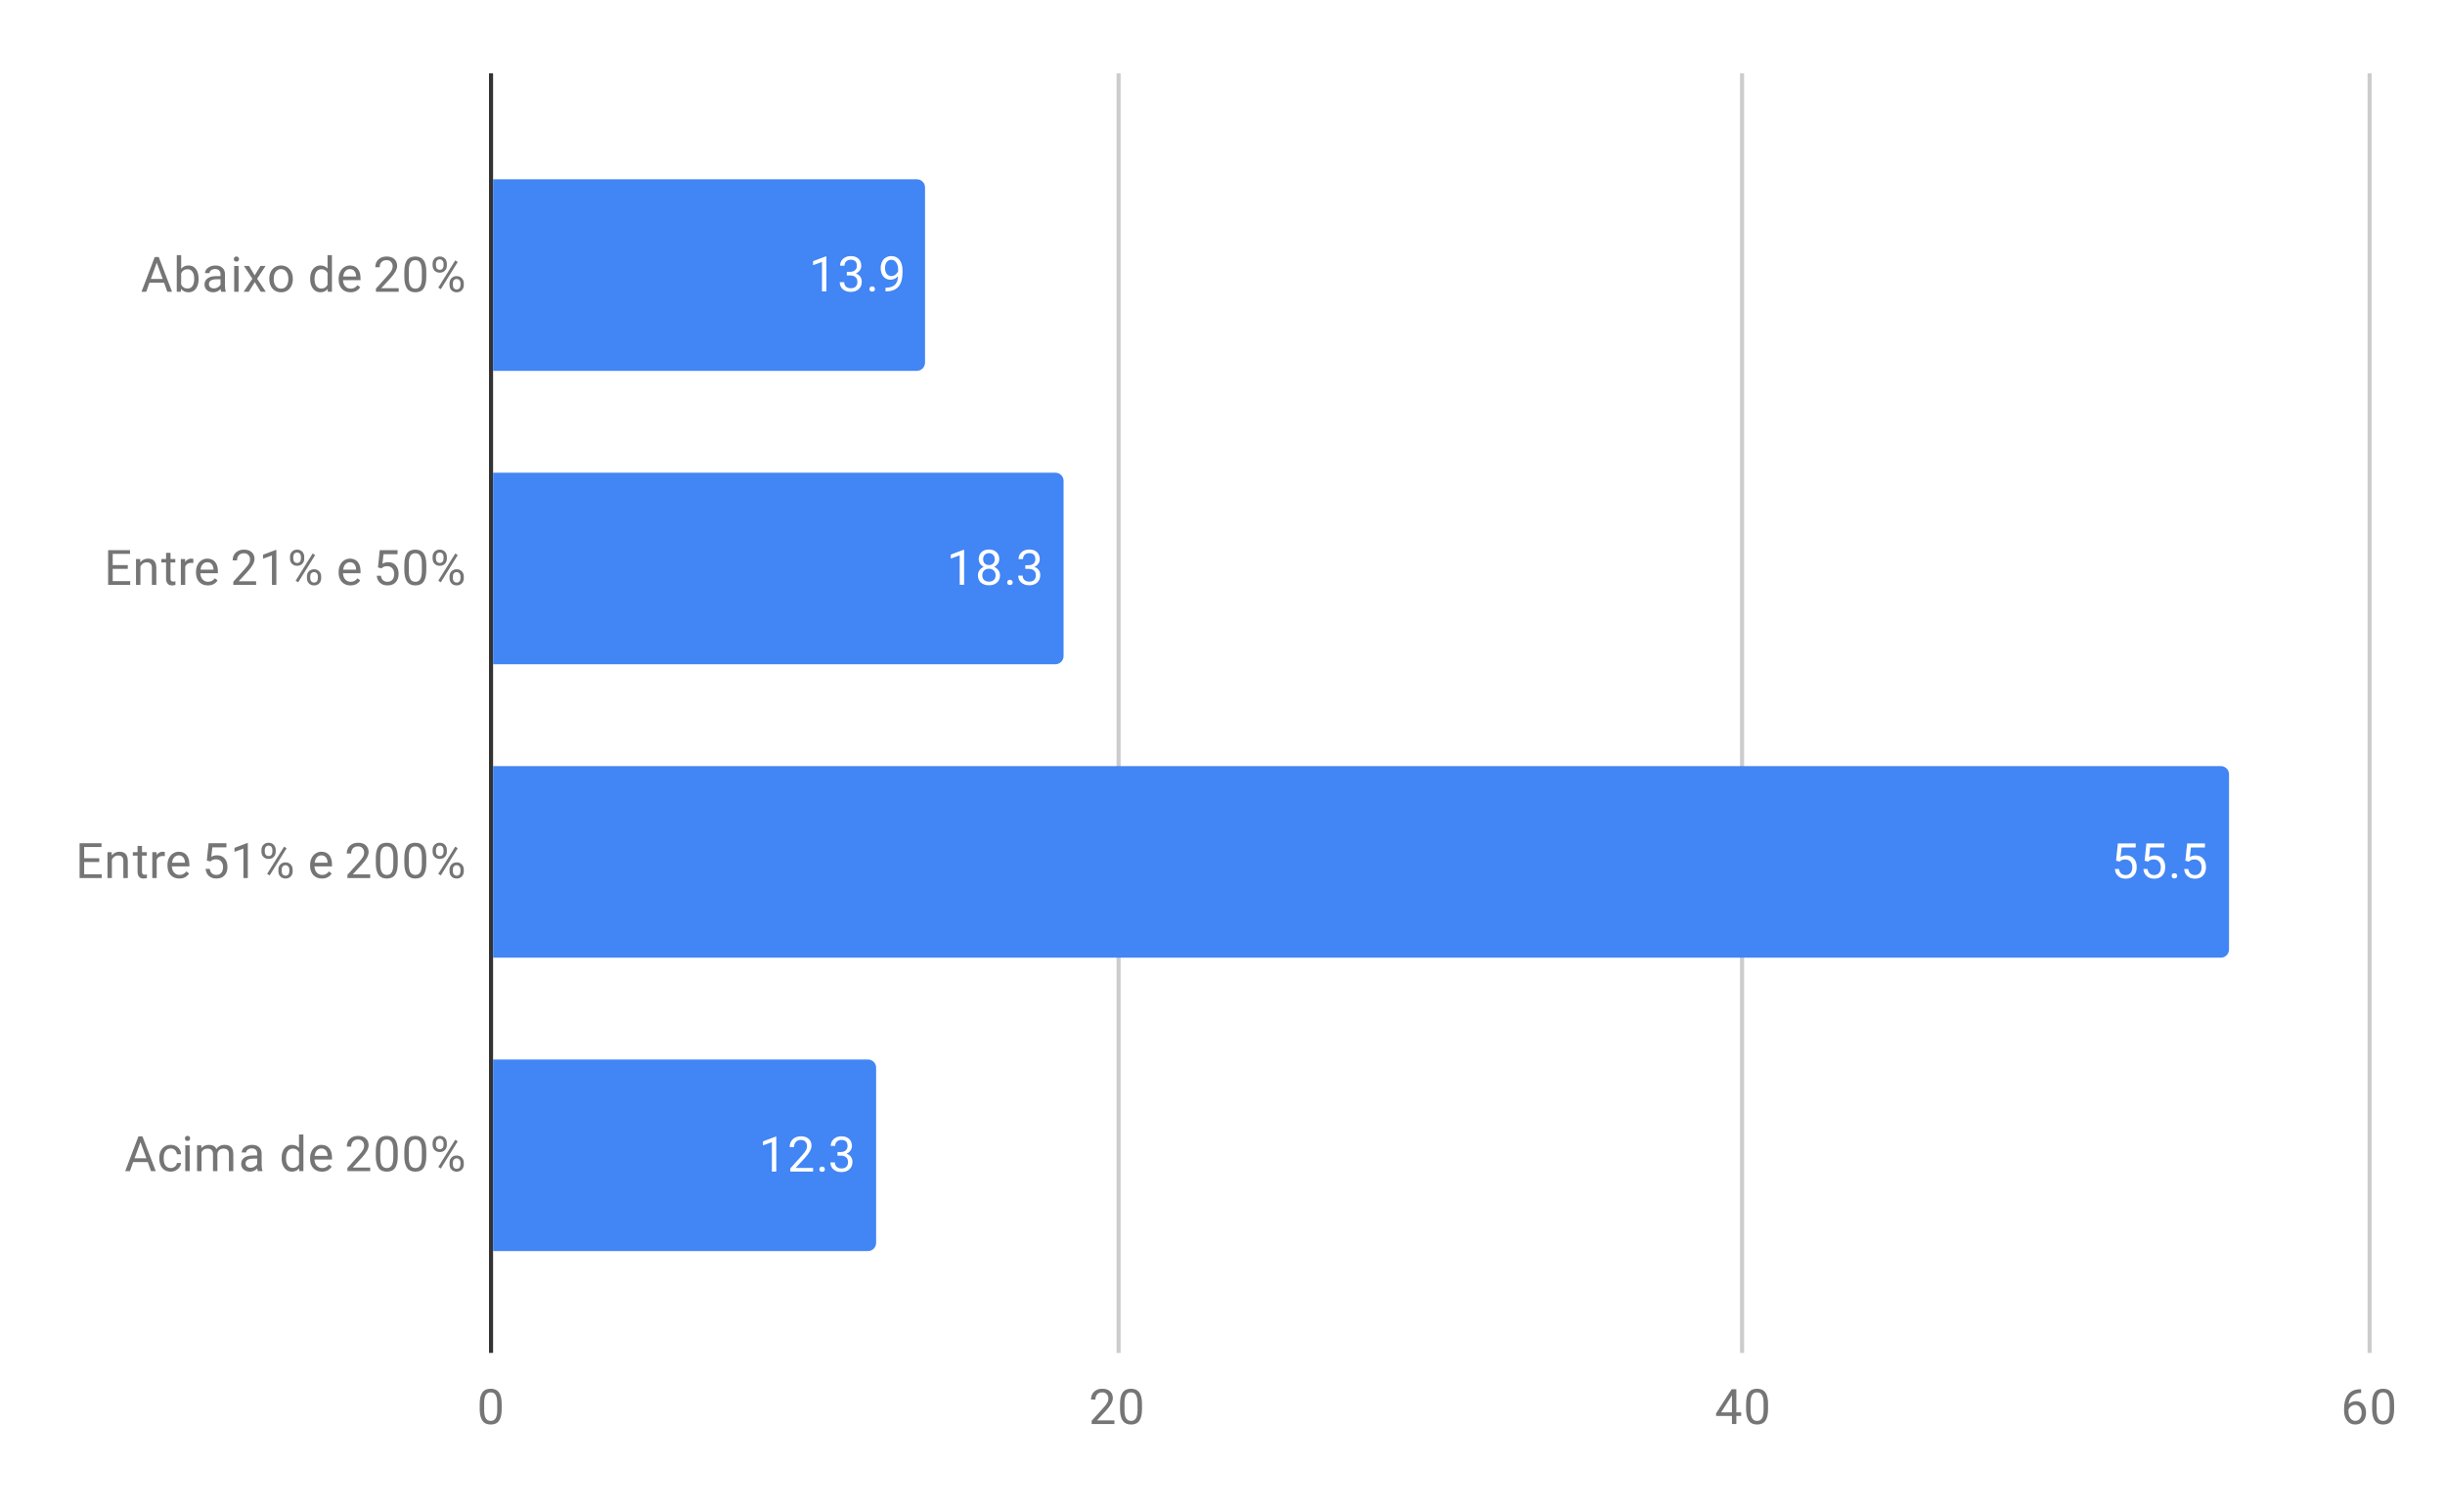 <svg version="1.1" viewBox="0.0 0.0 600.0 371.0" fill="none" stroke="none" stroke-linecap="square" stroke-miterlimit="10" width="600" height="371" xmlns:xlink="http://www.w3.org/1999/xlink" xmlns="http://www.w3.org/2000/svg"><path fill="#ffffff" d="M0 0L600.0 0L600.0 371.0L0 371.0L0 0Z" fill-rule="nonzero"/><path stroke="#333333" stroke-width="1.0" stroke-linecap="butt" d="M120.5 18.5L120.5 331.5" fill-rule="nonzero"/><path stroke="#cccccc" stroke-width="1.0" stroke-linecap="butt" d="M274.5 18.5L274.5 331.5" fill-rule="nonzero"/><path stroke="#cccccc" stroke-width="1.0" stroke-linecap="butt" d="M427.5 18.5L427.5 331.5" fill-rule="nonzero"/><path stroke="#cccccc" stroke-width="1.0" stroke-linecap="butt" d="M581.5 18.5L581.5 331.5" fill-rule="nonzero"/><clipPath id="id_0"><path d="M120.55 18.55L581.45 18.55L581.45 331.45L120.55 331.45L120.55 18.55Z" clip-rule="nonzero"/></clipPath><path stroke="#000000" stroke-width="0.0" stroke-linecap="butt" stroke-opacity="0.0" clip-path="url(#id_0)" d="M121.0 91.0L121.0 44.0L225.0 44.0C226.105 44.0 227.0 44.895 227.0 46.0L227.0 89.0C227.0 90.105 226.105 91.0 225.0 91.0Z" fill-rule="nonzero"/><path fill="#4285f4" clip-path="url(#id_0)" d="M121.0 91.0L121.0 44.0L225.0 44.0C226.105 44.0 227.0 44.895 227.0 46.0L227.0 89.0C227.0 90.105 226.105 91.0 225.0 91.0Z" fill-rule="nonzero"/><path stroke="#000000" stroke-width="0.0" stroke-linecap="butt" stroke-opacity="0.0" clip-path="url(#id_0)" d="M121.0 163.0L121.0 116.0L259.0 116.0C260.105 116.0 261.0 116.895 261.0 118.0L261.0 161.0C261.0 162.105 260.105 163.0 259.0 163.0Z" fill-rule="nonzero"/><path fill="#4285f4" clip-path="url(#id_0)" d="M121.0 163.0L121.0 116.0L259.0 116.0C260.105 116.0 261.0 116.895 261.0 118.0L261.0 161.0C261.0 162.105 260.105 163.0 259.0 163.0Z" fill-rule="nonzero"/><path stroke="#000000" stroke-width="0.0" stroke-linecap="butt" stroke-opacity="0.0" clip-path="url(#id_0)" d="M121.0 235.0L121.0 188.0L545.0 188.0C546.105 188.0 547.0 188.895 547.0 190.0L547.0 233.0C547.0 234.105 546.105 235.0 545.0 235.0Z" fill-rule="nonzero"/><path fill="#4285f4" clip-path="url(#id_0)" d="M121.0 235.0L121.0 188.0L545.0 188.0C546.105 188.0 547.0 188.895 547.0 190.0L547.0 233.0C547.0 234.105 546.105 235.0 545.0 235.0Z" fill-rule="nonzero"/><path stroke="#000000" stroke-width="0.0" stroke-linecap="butt" stroke-opacity="0.0" clip-path="url(#id_0)" d="M121.0 307.0L121.0 260.0L213.0 260.0C214.105 260.0 215.0 260.895 215.0 262.0L215.0 305.0C215.0 306.105 214.105 307.0 213.0 307.0Z" fill-rule="nonzero"/><path fill="#4285f4" clip-path="url(#id_0)" d="M121.0 307.0L121.0 260.0L213.0 260.0C214.105 260.0 215.0 260.895 215.0 262.0L215.0 305.0C215.0 306.105 214.105 307.0 213.0 307.0Z" fill-rule="nonzero"/><path stroke="#4285f4" stroke-width="3.0" stroke-linejoin="round" stroke-linecap="round" d="M202.791 71.5L201.713 71.5L201.713 64.281L199.525 65.078L199.525 64.094L202.635 62.922L202.791 62.922L202.791 71.5ZM207.806 66.703L208.619 66.703Q209.4 66.688 209.838 66.297Q210.275 65.906 210.275 65.234Q210.275 63.734 208.775 63.734Q208.072 63.734 207.65 64.141Q207.244 64.547 207.244 65.203L206.15 65.203Q206.15 64.188 206.885 63.516Q207.635 62.844 208.775 62.844Q209.978 62.844 210.666 63.484Q211.353 64.125 211.353 65.266Q211.353 65.828 210.994 66.344Q210.635 66.859 210.01 67.125Q210.713 67.344 211.088 67.859Q211.478 68.375 211.478 69.125Q211.478 70.266 210.728 70.953Q209.978 71.625 208.775 71.625Q207.588 71.625 206.822 70.969Q206.072 70.312 206.072 69.25L207.166 69.25Q207.166 69.922 207.603 70.328Q208.041 70.734 208.791 70.734Q209.572 70.734 209.978 70.328Q210.4 69.906 210.4 69.141Q210.4 68.406 209.947 68.016Q209.494 67.609 208.619 67.594L207.806 67.594L207.806 66.703ZM213.369 70.938Q213.369 70.656 213.525 70.469Q213.697 70.281 214.025 70.281Q214.369 70.281 214.541 70.469Q214.713 70.656 214.713 70.938Q214.713 71.203 214.541 71.391Q214.369 71.562 214.025 71.562Q213.697 71.562 213.525 71.391Q213.369 71.203 213.369 70.938ZM220.385 67.75Q220.056 68.156 219.572 68.406Q219.103 68.641 218.541 68.641Q217.806 68.641 217.26 68.281Q216.713 67.922 216.416 67.266Q216.119 66.594 216.119 65.797Q216.119 64.953 216.431 64.266Q216.76 63.578 217.353 63.219Q217.963 62.844 218.76 62.844Q220.025 62.844 220.744 63.797Q221.478 64.75 221.478 66.375L221.478 66.688Q221.478 69.188 220.494 70.328Q219.51 71.469 217.525 71.5L217.306 71.5L217.306 70.594L217.541 70.594Q218.885 70.562 219.603 69.891Q220.322 69.219 220.385 67.75ZM218.713 67.75Q219.26 67.75 219.713 67.422Q220.181 67.078 220.4 66.594L220.4 66.156Q220.4 65.094 219.931 64.422Q219.463 63.75 218.76 63.75Q218.041 63.75 217.603 64.297Q217.181 64.844 217.181 65.75Q217.181 66.625 217.588 67.188Q218.01 67.75 218.713 67.75Z" fill-rule="nonzero"/><path fill="#ffffff" d="M202.791 71.5L201.713 71.5L201.713 64.281L199.525 65.078L199.525 64.094L202.635 62.922L202.791 62.922L202.791 71.5ZM207.806 66.703L208.619 66.703Q209.4 66.688 209.838 66.297Q210.275 65.906 210.275 65.234Q210.275 63.734 208.775 63.734Q208.072 63.734 207.65 64.141Q207.244 64.547 207.244 65.203L206.15 65.203Q206.15 64.188 206.885 63.516Q207.635 62.844 208.775 62.844Q209.978 62.844 210.666 63.484Q211.353 64.125 211.353 65.266Q211.353 65.828 210.994 66.344Q210.635 66.859 210.01 67.125Q210.713 67.344 211.088 67.859Q211.478 68.375 211.478 69.125Q211.478 70.266 210.728 70.953Q209.978 71.625 208.775 71.625Q207.588 71.625 206.822 70.969Q206.072 70.312 206.072 69.25L207.166 69.25Q207.166 69.922 207.603 70.328Q208.041 70.734 208.791 70.734Q209.572 70.734 209.978 70.328Q210.4 69.906 210.4 69.141Q210.4 68.406 209.947 68.016Q209.494 67.609 208.619 67.594L207.806 67.594L207.806 66.703ZM213.369 70.938Q213.369 70.656 213.525 70.469Q213.697 70.281 214.025 70.281Q214.369 70.281 214.541 70.469Q214.713 70.656 214.713 70.938Q214.713 71.203 214.541 71.391Q214.369 71.562 214.025 71.562Q213.697 71.562 213.525 71.391Q213.369 71.203 213.369 70.938ZM220.385 67.75Q220.056 68.156 219.572 68.406Q219.103 68.641 218.541 68.641Q217.806 68.641 217.26 68.281Q216.713 67.922 216.416 67.266Q216.119 66.594 216.119 65.797Q216.119 64.953 216.431 64.266Q216.76 63.578 217.353 63.219Q217.963 62.844 218.76 62.844Q220.025 62.844 220.744 63.797Q221.478 64.75 221.478 66.375L221.478 66.688Q221.478 69.188 220.494 70.328Q219.51 71.469 217.525 71.5L217.306 71.5L217.306 70.594L217.541 70.594Q218.885 70.562 219.603 69.891Q220.322 69.219 220.385 67.75ZM218.713 67.75Q219.26 67.75 219.713 67.422Q220.181 67.078 220.4 66.594L220.4 66.156Q220.4 65.094 219.931 64.422Q219.463 63.75 218.76 63.75Q218.041 63.75 217.603 64.297Q217.181 64.844 217.181 65.75Q217.181 66.625 217.588 67.188Q218.01 67.75 218.713 67.75Z" fill-rule="nonzero"/><path stroke="#4285f4" stroke-width="3.0" stroke-linejoin="round" stroke-linecap="round" d="M236.59 143.5L235.512 143.5L235.512 136.281L233.325 137.078L233.325 136.094L236.434 134.922L236.59 134.922L236.59 143.5ZM245.215 137.188Q245.215 137.828 244.871 138.328Q244.528 138.828 243.965 139.109Q244.621 139.391 245.012 139.953Q245.403 140.5 245.403 141.203Q245.403 142.297 244.653 142.969Q243.918 143.625 242.7 143.625Q241.465 143.625 240.715 142.969Q239.981 142.297 239.981 141.203Q239.981 140.5 240.356 139.953Q240.731 139.391 241.403 139.109Q240.84 138.828 240.512 138.328Q240.184 137.828 240.184 137.188Q240.184 136.109 240.871 135.484Q241.559 134.844 242.7 134.844Q243.825 134.844 244.512 135.484Q245.215 136.109 245.215 137.188ZM244.325 141.172Q244.325 140.453 243.871 140.016Q243.418 139.562 242.684 139.562Q241.95 139.562 241.496 140.016Q241.059 140.453 241.059 141.188Q241.059 141.906 241.496 142.328Q241.934 142.734 242.7 142.734Q243.45 142.734 243.887 142.312Q244.325 141.891 244.325 141.172ZM242.7 135.734Q242.059 135.734 241.653 136.141Q241.262 136.531 241.262 137.219Q241.262 137.859 241.653 138.266Q242.043 138.672 242.684 138.672Q243.34 138.672 243.731 138.266Q244.121 137.859 244.121 137.219Q244.121 136.562 243.715 136.156Q243.309 135.734 242.7 135.734ZM247.168 142.938Q247.168 142.656 247.325 142.469Q247.496 142.281 247.825 142.281Q248.168 142.281 248.34 142.469Q248.512 142.656 248.512 142.938Q248.512 143.203 248.34 143.391Q248.168 143.562 247.825 143.562Q247.496 143.562 247.325 143.391Q247.168 143.203 247.168 142.938ZM251.606 138.703L252.418 138.703Q253.2 138.688 253.637 138.297Q254.075 137.906 254.075 137.234Q254.075 135.734 252.575 135.734Q251.871 135.734 251.45 136.141Q251.043 136.547 251.043 137.203L249.95 137.203Q249.95 136.188 250.684 135.516Q251.434 134.844 252.575 134.844Q253.778 134.844 254.465 135.484Q255.153 136.125 255.153 137.266Q255.153 137.828 254.793 138.344Q254.434 138.859 253.809 139.125Q254.512 139.344 254.887 139.859Q255.278 140.375 255.278 141.125Q255.278 142.266 254.528 142.953Q253.778 143.625 252.575 143.625Q251.387 143.625 250.621 142.969Q249.871 142.312 249.871 141.25L250.965 141.25Q250.965 141.922 251.403 142.328Q251.84 142.734 252.59 142.734Q253.371 142.734 253.778 142.328Q254.2 141.906 254.2 141.141Q254.2 140.406 253.746 140.016Q253.293 139.609 252.418 139.594L251.606 139.594L251.606 138.703Z" fill-rule="nonzero"/><path fill="#ffffff" d="M236.59 143.5L235.512 143.5L235.512 136.281L233.325 137.078L233.325 136.094L236.434 134.922L236.59 134.922L236.59 143.5ZM245.215 137.188Q245.215 137.828 244.871 138.328Q244.528 138.828 243.965 139.109Q244.621 139.391 245.012 139.953Q245.403 140.5 245.403 141.203Q245.403 142.297 244.653 142.969Q243.918 143.625 242.7 143.625Q241.465 143.625 240.715 142.969Q239.981 142.297 239.981 141.203Q239.981 140.5 240.356 139.953Q240.731 139.391 241.403 139.109Q240.84 138.828 240.512 138.328Q240.184 137.828 240.184 137.188Q240.184 136.109 240.871 135.484Q241.559 134.844 242.7 134.844Q243.825 134.844 244.512 135.484Q245.215 136.109 245.215 137.188ZM244.325 141.172Q244.325 140.453 243.871 140.016Q243.418 139.562 242.684 139.562Q241.95 139.562 241.496 140.016Q241.059 140.453 241.059 141.188Q241.059 141.906 241.496 142.328Q241.934 142.734 242.7 142.734Q243.45 142.734 243.887 142.312Q244.325 141.891 244.325 141.172ZM242.7 135.734Q242.059 135.734 241.653 136.141Q241.262 136.531 241.262 137.219Q241.262 137.859 241.653 138.266Q242.043 138.672 242.684 138.672Q243.34 138.672 243.731 138.266Q244.121 137.859 244.121 137.219Q244.121 136.562 243.715 136.156Q243.309 135.734 242.7 135.734ZM247.168 142.938Q247.168 142.656 247.325 142.469Q247.496 142.281 247.825 142.281Q248.168 142.281 248.34 142.469Q248.512 142.656 248.512 142.938Q248.512 143.203 248.34 143.391Q248.168 143.562 247.825 143.562Q247.496 143.562 247.325 143.391Q247.168 143.203 247.168 142.938ZM251.606 138.703L252.418 138.703Q253.2 138.688 253.637 138.297Q254.075 137.906 254.075 137.234Q254.075 135.734 252.575 135.734Q251.871 135.734 251.45 136.141Q251.043 136.547 251.043 137.203L249.95 137.203Q249.95 136.188 250.684 135.516Q251.434 134.844 252.575 134.844Q253.778 134.844 254.465 135.484Q255.153 136.125 255.153 137.266Q255.153 137.828 254.793 138.344Q254.434 138.859 253.809 139.125Q254.512 139.344 254.887 139.859Q255.278 140.375 255.278 141.125Q255.278 142.266 254.528 142.953Q253.778 143.625 252.575 143.625Q251.387 143.625 250.621 142.969Q249.871 142.312 249.871 141.25L250.965 141.25Q250.965 141.922 251.403 142.328Q251.84 142.734 252.59 142.734Q253.371 142.734 253.778 142.328Q254.2 141.906 254.2 141.141Q254.2 140.406 253.746 140.016Q253.293 139.609 252.418 139.594L251.606 139.594L251.606 138.703Z" fill-rule="nonzero"/><path stroke="#4285f4" stroke-width="3.0" stroke-linejoin="round" stroke-linecap="round" d="M519.286 211.219L519.723 206.969L524.098 206.969L524.098 207.969L520.645 207.969L520.379 210.297Q521.02 209.922 521.817 209.922Q522.973 209.922 523.661 210.703Q524.348 211.469 524.348 212.781Q524.348 214.094 523.629 214.859Q522.926 215.625 521.645 215.625Q520.52 215.625 519.801 215.0Q519.082 214.359 518.989 213.25L520.004 213.25Q520.114 213.984 520.536 214.359Q520.957 214.734 521.645 214.734Q522.395 214.734 522.832 214.219Q523.27 213.703 523.27 212.797Q523.27 211.938 522.801 211.422Q522.332 210.906 521.551 210.906Q520.848 210.906 520.442 211.203L520.161 211.438L519.286 211.219ZM526.286 211.219L526.723 206.969L531.098 206.969L531.098 207.969L527.645 207.969L527.379 210.297Q528.02 209.922 528.817 209.922Q529.973 209.922 530.661 210.703Q531.348 211.469 531.348 212.781Q531.348 214.094 530.629 214.859Q529.926 215.625 528.645 215.625Q527.52 215.625 526.801 215.0Q526.082 214.359 525.989 213.25L527.004 213.25Q527.114 213.984 527.536 214.359Q527.957 214.734 528.645 214.734Q529.395 214.734 529.832 214.219Q530.27 213.703 530.27 212.797Q530.27 211.938 529.801 211.422Q529.332 210.906 528.551 210.906Q527.848 210.906 527.442 211.203L527.161 211.438L526.286 211.219ZM532.926 214.938Q532.926 214.656 533.082 214.469Q533.254 214.281 533.582 214.281Q533.926 214.281 534.098 214.469Q534.27 214.656 534.27 214.938Q534.27 215.203 534.098 215.391Q533.926 215.562 533.582 215.562Q533.254 215.562 533.082 215.391Q532.926 215.203 532.926 214.938ZM536.286 211.219L536.723 206.969L541.098 206.969L541.098 207.969L537.645 207.969L537.379 210.297Q538.02 209.922 538.817 209.922Q539.973 209.922 540.661 210.703Q541.348 211.469 541.348 212.781Q541.348 214.094 540.629 214.859Q539.926 215.625 538.645 215.625Q537.52 215.625 536.801 215.0Q536.082 214.359 535.989 213.25L537.004 213.25Q537.114 213.984 537.536 214.359Q537.957 214.734 538.645 214.734Q539.395 214.734 539.832 214.219Q540.27 213.703 540.27 212.797Q540.27 211.938 539.801 211.422Q539.332 210.906 538.551 210.906Q537.848 210.906 537.442 211.203L537.161 211.438L536.286 211.219Z" fill-rule="nonzero"/><path fill="#ffffff" d="M519.286 211.219L519.723 206.969L524.098 206.969L524.098 207.969L520.645 207.969L520.379 210.297Q521.02 209.922 521.817 209.922Q522.973 209.922 523.661 210.703Q524.348 211.469 524.348 212.781Q524.348 214.094 523.629 214.859Q522.926 215.625 521.645 215.625Q520.52 215.625 519.801 215.0Q519.082 214.359 518.989 213.25L520.004 213.25Q520.114 213.984 520.536 214.359Q520.957 214.734 521.645 214.734Q522.395 214.734 522.832 214.219Q523.27 213.703 523.27 212.797Q523.27 211.938 522.801 211.422Q522.332 210.906 521.551 210.906Q520.848 210.906 520.442 211.203L520.161 211.438L519.286 211.219ZM526.286 211.219L526.723 206.969L531.098 206.969L531.098 207.969L527.645 207.969L527.379 210.297Q528.02 209.922 528.817 209.922Q529.973 209.922 530.661 210.703Q531.348 211.469 531.348 212.781Q531.348 214.094 530.629 214.859Q529.926 215.625 528.645 215.625Q527.52 215.625 526.801 215.0Q526.082 214.359 525.989 213.25L527.004 213.25Q527.114 213.984 527.536 214.359Q527.957 214.734 528.645 214.734Q529.395 214.734 529.832 214.219Q530.27 213.703 530.27 212.797Q530.27 211.938 529.801 211.422Q529.332 210.906 528.551 210.906Q527.848 210.906 527.442 211.203L527.161 211.438L526.286 211.219ZM532.926 214.938Q532.926 214.656 533.082 214.469Q533.254 214.281 533.582 214.281Q533.926 214.281 534.098 214.469Q534.27 214.656 534.27 214.938Q534.27 215.203 534.098 215.391Q533.926 215.562 533.582 215.562Q533.254 215.562 533.082 215.391Q532.926 215.203 532.926 214.938ZM536.286 211.219L536.723 206.969L541.098 206.969L541.098 207.969L537.645 207.969L537.379 210.297Q538.02 209.922 538.817 209.922Q539.973 209.922 540.661 210.703Q541.348 211.469 541.348 212.781Q541.348 214.094 540.629 214.859Q539.926 215.625 538.645 215.625Q537.52 215.625 536.801 215.0Q536.082 214.359 535.989 213.25L537.004 213.25Q537.114 213.984 537.536 214.359Q537.957 214.734 538.645 214.734Q539.395 214.734 539.832 214.219Q540.27 213.703 540.27 212.797Q540.27 211.938 539.801 211.422Q539.332 210.906 538.551 210.906Q537.848 210.906 537.442 211.203L537.161 211.438L536.286 211.219Z" fill-rule="nonzero"/><path stroke="#4285f4" stroke-width="3.0" stroke-linejoin="round" stroke-linecap="round" d="M190.5 287.5L189.422 287.5L189.422 280.281L187.234 281.078L187.234 280.094L190.344 278.922L190.5 278.922L190.5 287.5ZM199.531 287.5L193.938 287.5L193.938 286.719L196.891 283.438Q197.547 282.688 197.797 282.234Q198.047 281.766 198.047 281.266Q198.047 280.594 197.641 280.172Q197.25 279.734 196.563 279.734Q195.766 279.734 195.313 280.203Q194.859 280.656 194.859 281.484L193.781 281.484Q193.781 280.297 194.531 279.578Q195.297 278.844 196.563 278.844Q197.766 278.844 198.453 279.469Q199.141 280.094 199.141 281.141Q199.141 282.391 197.531 284.141L195.25 286.609L199.531 286.609L199.531 287.5ZM201.078 286.938Q201.078 286.656 201.234 286.469Q201.406 286.281 201.734 286.281Q202.078 286.281 202.25 286.469Q202.422 286.656 202.422 286.938Q202.422 287.203 202.25 287.391Q202.078 287.562 201.734 287.562Q201.406 287.562 201.234 287.391Q201.078 287.203 201.078 286.938ZM205.516 282.703L206.328 282.703Q207.109 282.688 207.547 282.297Q207.984 281.906 207.984 281.234Q207.984 279.734 206.484 279.734Q205.781 279.734 205.359 280.141Q204.953 280.547 204.953 281.203L203.859 281.203Q203.859 280.188 204.594 279.516Q205.344 278.844 206.484 278.844Q207.688 278.844 208.375 279.484Q209.063 280.125 209.063 281.266Q209.063 281.828 208.703 282.344Q208.344 282.859 207.719 283.125Q208.422 283.344 208.797 283.859Q209.188 284.375 209.188 285.125Q209.188 286.266 208.438 286.953Q207.688 287.625 206.484 287.625Q205.297 287.625 204.531 286.969Q203.781 286.312 203.781 285.25L204.875 285.25Q204.875 285.922 205.313 286.328Q205.75 286.734 206.5 286.734Q207.281 286.734 207.688 286.328Q208.109 285.906 208.109 285.141Q208.109 284.406 207.656 284.016Q207.203 283.609 206.328 283.594L205.516 283.594L205.516 282.703Z" fill-rule="nonzero"/><path fill="#ffffff" d="M190.5 287.5L189.422 287.5L189.422 280.281L187.234 281.078L187.234 280.094L190.344 278.922L190.5 278.922L190.5 287.5ZM199.531 287.5L193.938 287.5L193.938 286.719L196.891 283.438Q197.547 282.688 197.797 282.234Q198.047 281.766 198.047 281.266Q198.047 280.594 197.641 280.172Q197.25 279.734 196.563 279.734Q195.766 279.734 195.313 280.203Q194.859 280.656 194.859 281.484L193.781 281.484Q193.781 280.297 194.531 279.578Q195.297 278.844 196.563 278.844Q197.766 278.844 198.453 279.469Q199.141 280.094 199.141 281.141Q199.141 282.391 197.531 284.141L195.25 286.609L199.531 286.609L199.531 287.5ZM201.078 286.938Q201.078 286.656 201.234 286.469Q201.406 286.281 201.734 286.281Q202.078 286.281 202.25 286.469Q202.422 286.656 202.422 286.938Q202.422 287.203 202.25 287.391Q202.078 287.562 201.734 287.562Q201.406 287.562 201.234 287.391Q201.078 287.203 201.078 286.938ZM205.516 282.703L206.328 282.703Q207.109 282.688 207.547 282.297Q207.984 281.906 207.984 281.234Q207.984 279.734 206.484 279.734Q205.781 279.734 205.359 280.141Q204.953 280.547 204.953 281.203L203.859 281.203Q203.859 280.188 204.594 279.516Q205.344 278.844 206.484 278.844Q207.688 278.844 208.375 279.484Q209.063 280.125 209.063 281.266Q209.063 281.828 208.703 282.344Q208.344 282.859 207.719 283.125Q208.422 283.344 208.797 283.859Q209.188 284.375 209.188 285.125Q209.188 286.266 208.438 286.953Q207.688 287.625 206.484 287.625Q205.297 287.625 204.531 286.969Q203.781 286.312 203.781 285.25L204.875 285.25Q204.875 285.922 205.313 286.328Q205.75 286.734 206.5 286.734Q207.281 286.734 207.688 286.328Q208.109 285.906 208.109 285.141Q208.109 284.406 207.656 284.016Q207.203 283.609 206.328 283.594L205.516 283.594L205.516 282.703Z" fill-rule="nonzero"/><path fill="#757575" d="M40.253 69.369L36.675 69.369L35.878 71.603L34.722 71.603L37.972 63.072L38.956 63.072L42.222 71.603L41.066 71.603L40.253 69.369ZM37.019 68.447L39.925 68.447L38.472 64.463L37.019 68.447ZM48.737 68.51Q48.737 69.963 48.066 70.853Q47.409 71.728 46.284 71.728Q45.081 71.728 44.425 70.869L44.362 71.603L43.378 71.603L43.378 62.603L44.456 62.603L44.456 65.963Q45.112 65.15 46.269 65.15Q47.425 65.15 48.081 66.025Q48.737 66.885 48.737 68.416L48.737 68.51ZM47.659 68.385Q47.659 67.275 47.222 66.682Q46.8 66.072 46.003 66.072Q44.925 66.072 44.456 67.057L44.456 69.807Q44.956 70.807 46.003 70.807Q46.784 70.807 47.222 70.197Q47.659 69.588 47.659 68.385ZM54.284 71.603Q54.191 71.416 54.128 70.932Q53.378 71.728 52.331 71.728Q51.394 71.728 50.784 71.197Q50.191 70.666 50.191 69.838Q50.191 68.853 50.941 68.307Q51.691 67.76 53.066 67.76L54.112 67.76L54.112 67.26Q54.112 66.697 53.769 66.369Q53.441 66.025 52.769 66.025Q52.191 66.025 51.8 66.322Q51.409 66.603 51.409 67.025L50.316 67.025Q50.316 66.541 50.644 66.103Q50.987 65.666 51.566 65.416Q52.144 65.15 52.831 65.15Q53.941 65.15 54.55 65.697Q55.175 66.244 55.206 67.197L55.206 70.119Q55.206 70.994 55.425 71.51L55.425 71.603L54.284 71.603ZM52.487 70.775Q53.003 70.775 53.456 70.51Q53.909 70.244 54.112 69.822L54.112 68.525L53.269 68.525Q51.269 68.525 51.269 69.697Q51.269 70.197 51.612 70.494Q51.956 70.775 52.487 70.775ZM58.55 71.603L57.472 71.603L57.472 65.26L58.55 65.26L58.55 71.603ZM57.378 63.588Q57.378 63.322 57.534 63.135Q57.706 62.947 58.019 62.947Q58.331 62.947 58.487 63.135Q58.659 63.322 58.659 63.588Q58.659 63.838 58.487 64.025Q58.331 64.197 58.019 64.197Q57.706 64.197 57.534 64.025Q57.378 63.838 57.378 63.588ZM62.503 67.572L63.909 65.26L65.175 65.26L63.097 68.4L65.237 71.603L63.987 71.603L62.519 69.228L61.05 71.603L59.784 71.603L61.925 68.4L59.862 65.26L61.112 65.26L62.503 67.572ZM66.081 68.369Q66.081 67.447 66.441 66.697Q66.816 65.947 67.472 65.557Q68.128 65.15 68.956 65.15Q70.253 65.15 71.05 66.041Q71.862 66.932 71.862 68.432L71.862 68.51Q71.862 69.432 71.503 70.166Q71.144 70.9 70.487 71.322Q69.831 71.728 68.972 71.728Q67.691 71.728 66.878 70.838Q66.081 69.932 66.081 68.447L66.081 68.369ZM67.175 68.51Q67.175 69.557 67.659 70.197Q68.159 70.838 68.972 70.838Q69.8 70.838 70.284 70.197Q70.769 69.541 70.769 68.369Q70.769 67.338 70.269 66.697Q69.784 66.041 68.956 66.041Q68.159 66.041 67.659 66.682Q67.175 67.307 67.175 68.51ZM76.112 68.385Q76.112 66.916 76.8 66.041Q77.487 65.15 78.612 65.15Q79.722 65.15 80.378 65.9L80.378 62.603L81.456 62.603L81.456 71.603L80.456 71.603L80.409 70.916Q79.753 71.728 78.597 71.728Q77.503 71.728 76.8 70.822Q76.112 69.916 76.112 68.463L76.112 68.385ZM77.191 68.51Q77.191 69.588 77.628 70.197Q78.081 70.807 78.862 70.807Q79.894 70.807 80.378 69.869L80.378 66.963Q79.894 66.072 78.878 66.072Q78.081 66.072 77.628 66.682Q77.191 67.291 77.191 68.51ZM86.003 71.728Q84.706 71.728 83.894 70.885Q83.097 70.025 83.097 68.603L83.097 68.416Q83.097 67.463 83.456 66.728Q83.816 65.978 84.456 65.572Q85.112 65.15 85.862 65.15Q87.097 65.15 87.784 65.963Q88.472 66.775 88.472 68.291L88.472 68.744L84.175 68.744Q84.206 69.682 84.722 70.26Q85.253 70.838 86.066 70.838Q86.628 70.838 87.019 70.603Q87.425 70.369 87.737 69.978L88.394 70.494Q87.597 71.728 86.003 71.728ZM85.862 66.041Q85.206 66.041 84.753 66.525Q84.316 66.994 84.222 67.853L87.394 67.853L87.394 67.775Q87.347 66.947 86.941 66.494Q86.55 66.041 85.862 66.041ZM97.847 71.603L92.253 71.603L92.253 70.822L95.206 67.541Q95.862 66.791 96.112 66.338Q96.362 65.869 96.362 65.369Q96.362 64.697 95.956 64.275Q95.566 63.838 94.878 63.838Q94.081 63.838 93.628 64.307Q93.175 64.76 93.175 65.588L92.097 65.588Q92.097 64.4 92.847 63.682Q93.612 62.947 94.878 62.947Q96.081 62.947 96.769 63.572Q97.456 64.197 97.456 65.244Q97.456 66.494 95.847 68.244L93.566 70.713L97.847 70.713L97.847 71.603ZM104.612 67.963Q104.612 69.869 103.956 70.807Q103.316 71.728 101.925 71.728Q100.566 71.728 99.909 70.822Q99.253 69.916 99.222 68.103L99.222 66.666Q99.222 64.775 99.862 63.869Q100.519 62.947 101.909 62.947Q103.284 62.947 103.941 63.838Q104.597 64.713 104.612 66.557L104.612 67.963ZM103.519 66.478Q103.519 65.103 103.128 64.478Q102.753 63.838 101.909 63.838Q101.081 63.838 100.691 64.478Q100.316 65.103 100.316 66.4L100.316 68.135Q100.316 69.51 100.706 70.182Q101.112 70.838 101.925 70.838Q102.722 70.838 103.112 70.213Q103.503 69.588 103.519 68.26L103.519 66.478ZM106.159 64.713Q106.159 63.947 106.644 63.447Q107.144 62.947 107.909 62.947Q108.691 62.947 109.175 63.447Q109.659 63.947 109.659 64.744L109.659 65.166Q109.659 65.932 109.159 66.432Q108.675 66.916 107.925 66.916Q107.159 66.916 106.659 66.432Q106.159 65.932 106.159 65.119L106.159 64.713ZM106.972 65.166Q106.972 65.619 107.222 65.916Q107.487 66.213 107.925 66.213Q108.347 66.213 108.597 65.932Q108.847 65.635 108.847 65.135L108.847 64.713Q108.847 64.26 108.597 63.963Q108.347 63.65 107.909 63.65Q107.472 63.65 107.222 63.963Q106.972 64.26 106.972 64.728L106.972 65.166ZM110.316 69.51Q110.316 68.744 110.8 68.26Q111.3 67.76 112.066 67.76Q112.831 67.76 113.316 68.26Q113.816 68.744 113.816 69.557L113.816 69.963Q113.816 70.728 113.331 71.228Q112.847 71.728 112.081 71.728Q111.316 71.728 110.816 71.244Q110.316 70.744 110.316 69.932L110.316 69.51ZM111.128 69.963Q111.128 70.432 111.378 70.728Q111.644 71.025 112.081 71.025Q112.503 71.025 112.753 70.744Q113.003 70.447 113.003 69.947L113.003 69.51Q113.003 69.041 112.737 68.76Q112.487 68.463 112.066 68.463Q111.644 68.463 111.378 68.76Q111.128 69.041 111.128 69.541L111.128 69.963ZM108.175 70.963L107.55 70.572L111.722 63.9L112.331 64.291L108.175 70.963Z" fill-rule="nonzero"/><path fill="#757575" d="M31.363 139.597L27.659 139.597L27.659 142.613L31.956 142.613L31.956 143.534L26.534 143.534L26.534 135.003L31.909 135.003L31.909 135.925L27.659 135.925L27.659 138.675L31.363 138.675L31.363 139.597ZM34.394 137.191L34.425 137.988Q35.159 137.081 36.331 137.081Q38.347 137.081 38.362 139.347L38.362 143.534L37.269 143.534L37.269 139.331Q37.269 138.659 36.956 138.331Q36.659 138.003 36.003 138.003Q35.472 138.003 35.066 138.284Q34.675 138.566 34.456 139.019L34.456 143.534L33.378 143.534L33.378 137.191L34.394 137.191ZM41.847 135.659L41.847 137.191L43.019 137.191L43.019 138.034L41.847 138.034L41.847 141.956Q41.847 142.347 42.003 142.534Q42.159 142.722 42.534 142.722Q42.722 142.722 43.05 142.659L43.05 143.534Q42.628 143.659 42.222 143.659Q41.503 143.659 41.128 143.222Q40.753 142.769 40.753 141.956L40.753 138.034L39.597 138.034L39.597 137.191L40.753 137.191L40.753 135.659L41.847 135.659ZM47.441 138.159Q47.191 138.128 46.909 138.128Q45.831 138.128 45.456 139.034L45.456 143.534L44.378 143.534L44.378 137.191L45.425 137.191L45.441 137.925Q45.972 137.081 46.956 137.081Q47.269 137.081 47.441 137.159L47.441 138.159ZM51.003 143.659Q49.706 143.659 48.894 142.816Q48.097 141.956 48.097 140.534L48.097 140.347Q48.097 139.394 48.456 138.659Q48.816 137.909 49.456 137.503Q50.112 137.081 50.862 137.081Q52.097 137.081 52.784 137.894Q53.472 138.706 53.472 140.222L53.472 140.675L49.175 140.675Q49.206 141.613 49.722 142.191Q50.253 142.769 51.066 142.769Q51.628 142.769 52.019 142.534Q52.425 142.3 52.737 141.909L53.394 142.425Q52.597 143.659 51.003 143.659ZM50.862 137.972Q50.206 137.972 49.753 138.456Q49.316 138.925 49.222 139.784L52.394 139.784L52.394 139.706Q52.347 138.878 51.941 138.425Q51.55 137.972 50.862 137.972ZM62.847 143.534L57.253 143.534L57.253 142.753L60.206 139.472Q60.862 138.722 61.112 138.269Q61.362 137.8 61.362 137.3Q61.362 136.628 60.956 136.206Q60.566 135.769 59.878 135.769Q59.081 135.769 58.628 136.238Q58.175 136.691 58.175 137.519L57.097 137.519Q57.097 136.331 57.847 135.613Q58.612 134.878 59.878 134.878Q61.081 134.878 61.769 135.503Q62.456 136.128 62.456 137.175Q62.456 138.425 60.847 140.175L58.566 142.644L62.847 142.644L62.847 143.534ZM67.816 143.534L66.737 143.534L66.737 136.316L64.55 137.113L64.55 136.128L67.659 134.956L67.816 134.956L67.816 143.534ZM71.159 136.644Q71.159 135.878 71.644 135.378Q72.144 134.878 72.909 134.878Q73.691 134.878 74.175 135.378Q74.659 135.878 74.659 136.675L74.659 137.097Q74.659 137.863 74.159 138.363Q73.675 138.847 72.925 138.847Q72.159 138.847 71.659 138.363Q71.159 137.863 71.159 137.05L71.159 136.644ZM71.972 137.097Q71.972 137.55 72.222 137.847Q72.487 138.144 72.925 138.144Q73.347 138.144 73.597 137.863Q73.847 137.566 73.847 137.066L73.847 136.644Q73.847 136.191 73.597 135.894Q73.347 135.581 72.909 135.581Q72.472 135.581 72.222 135.894Q71.972 136.191 71.972 136.659L71.972 137.097ZM75.316 141.441Q75.316 140.675 75.8 140.191Q76.3 139.691 77.066 139.691Q77.831 139.691 78.316 140.191Q78.816 140.675 78.816 141.488L78.816 141.894Q78.816 142.659 78.331 143.159Q77.847 143.659 77.081 143.659Q76.316 143.659 75.816 143.175Q75.316 142.675 75.316 141.863L75.316 141.441ZM76.128 141.894Q76.128 142.363 76.378 142.659Q76.644 142.956 77.081 142.956Q77.503 142.956 77.753 142.675Q78.003 142.378 78.003 141.878L78.003 141.441Q78.003 140.972 77.737 140.691Q77.487 140.394 77.066 140.394Q76.644 140.394 76.378 140.691Q76.128 140.972 76.128 141.472L76.128 141.894ZM73.175 142.894L72.55 142.503L76.722 135.831L77.331 136.222L73.175 142.894ZM86.003 143.659Q84.706 143.659 83.894 142.816Q83.097 141.956 83.097 140.534L83.097 140.347Q83.097 139.394 83.456 138.659Q83.816 137.909 84.456 137.503Q85.112 137.081 85.862 137.081Q87.097 137.081 87.784 137.894Q88.472 138.706 88.472 140.222L88.472 140.675L84.175 140.675Q84.206 141.613 84.722 142.191Q85.253 142.769 86.066 142.769Q86.628 142.769 87.019 142.534Q87.425 142.3 87.737 141.909L88.394 142.425Q87.597 143.659 86.003 143.659ZM85.862 137.972Q85.206 137.972 84.753 138.456Q84.316 138.925 84.222 139.784L87.394 139.784L87.394 139.706Q87.347 138.878 86.941 138.425Q86.55 137.972 85.862 137.972ZM92.753 139.253L93.191 135.003L97.566 135.003L97.566 136.003L94.112 136.003L93.847 138.331Q94.487 137.956 95.284 137.956Q96.441 137.956 97.128 138.738Q97.816 139.503 97.816 140.816Q97.816 142.128 97.097 142.894Q96.394 143.659 95.112 143.659Q93.987 143.659 93.269 143.034Q92.55 142.394 92.456 141.284L93.472 141.284Q93.581 142.019 94.003 142.394Q94.425 142.769 95.112 142.769Q95.862 142.769 96.3 142.253Q96.737 141.738 96.737 140.831Q96.737 139.972 96.269 139.456Q95.8 138.941 95.019 138.941Q94.316 138.941 93.909 139.238L93.628 139.472L92.753 139.253ZM104.612 139.894Q104.612 141.8 103.956 142.738Q103.316 143.659 101.925 143.659Q100.566 143.659 99.909 142.753Q99.253 141.847 99.222 140.034L99.222 138.597Q99.222 136.706 99.862 135.8Q100.519 134.878 101.909 134.878Q103.284 134.878 103.941 135.769Q104.597 136.644 104.612 138.488L104.612 139.894ZM103.519 138.409Q103.519 137.034 103.128 136.409Q102.753 135.769 101.909 135.769Q101.081 135.769 100.691 136.409Q100.316 137.034 100.316 138.331L100.316 140.066Q100.316 141.441 100.706 142.113Q101.112 142.769 101.925 142.769Q102.722 142.769 103.112 142.144Q103.503 141.519 103.519 140.191L103.519 138.409ZM106.159 136.644Q106.159 135.878 106.644 135.378Q107.144 134.878 107.909 134.878Q108.691 134.878 109.175 135.378Q109.659 135.878 109.659 136.675L109.659 137.097Q109.659 137.863 109.159 138.363Q108.675 138.847 107.925 138.847Q107.159 138.847 106.659 138.363Q106.159 137.863 106.159 137.05L106.159 136.644ZM106.972 137.097Q106.972 137.55 107.222 137.847Q107.487 138.144 107.925 138.144Q108.347 138.144 108.597 137.863Q108.847 137.566 108.847 137.066L108.847 136.644Q108.847 136.191 108.597 135.894Q108.347 135.581 107.909 135.581Q107.472 135.581 107.222 135.894Q106.972 136.191 106.972 136.659L106.972 137.097ZM110.316 141.441Q110.316 140.675 110.8 140.191Q111.3 139.691 112.066 139.691Q112.831 139.691 113.316 140.191Q113.816 140.675 113.816 141.488L113.816 141.894Q113.816 142.659 113.331 143.159Q112.847 143.659 112.081 143.659Q111.316 143.659 110.816 143.175Q110.316 142.675 110.316 141.863L110.316 141.441ZM111.128 141.894Q111.128 142.363 111.378 142.659Q111.644 142.956 112.081 142.956Q112.503 142.956 112.753 142.675Q113.003 142.378 113.003 141.878L113.003 141.441Q113.003 140.972 112.737 140.691Q112.487 140.394 112.066 140.394Q111.644 140.394 111.378 140.691Q111.128 140.972 111.128 141.472L111.128 141.894ZM108.175 142.894L107.55 142.503L111.722 135.831L112.331 136.222L108.175 142.894Z" fill-rule="nonzero"/><path fill="#757575" d="M24.363 211.528L20.659 211.528L20.659 214.544L24.956 214.544L24.956 215.466L19.534 215.466L19.534 206.934L24.909 206.934L24.909 207.856L20.659 207.856L20.659 210.606L24.363 210.606L24.363 211.528ZM27.394 209.122L27.425 209.919Q28.159 209.012 29.331 209.012Q31.347 209.012 31.363 211.278L31.363 215.466L30.269 215.466L30.269 211.262Q30.269 210.591 29.956 210.262Q29.659 209.934 29.003 209.934Q28.472 209.934 28.066 210.216Q27.675 210.497 27.456 210.95L27.456 215.466L26.378 215.466L26.378 209.122L27.394 209.122ZM34.847 207.591L34.847 209.122L36.019 209.122L36.019 209.966L34.847 209.966L34.847 213.887Q34.847 214.278 35.003 214.466Q35.159 214.653 35.534 214.653Q35.722 214.653 36.05 214.591L36.05 215.466Q35.628 215.591 35.222 215.591Q34.503 215.591 34.128 215.153Q33.753 214.7 33.753 213.887L33.753 209.966L32.597 209.966L32.597 209.122L33.753 209.122L33.753 207.591L34.847 207.591ZM40.441 210.091Q40.191 210.059 39.909 210.059Q38.831 210.059 38.456 210.966L38.456 215.466L37.378 215.466L37.378 209.122L38.425 209.122L38.441 209.856Q38.972 209.012 39.956 209.012Q40.269 209.012 40.441 209.091L40.441 210.091ZM44.003 215.591Q42.706 215.591 41.894 214.747Q41.097 213.887 41.097 212.466L41.097 212.278Q41.097 211.325 41.456 210.591Q41.816 209.841 42.456 209.434Q43.112 209.012 43.862 209.012Q45.097 209.012 45.784 209.825Q46.472 210.637 46.472 212.153L46.472 212.606L42.175 212.606Q42.206 213.544 42.722 214.122Q43.253 214.7 44.066 214.7Q44.628 214.7 45.019 214.466Q45.425 214.231 45.737 213.841L46.394 214.356Q45.597 215.591 44.003 215.591ZM43.862 209.903Q43.206 209.903 42.753 210.387Q42.316 210.856 42.222 211.716L45.394 211.716L45.394 211.637Q45.347 210.809 44.941 210.356Q44.55 209.903 43.862 209.903ZM50.753 211.184L51.191 206.934L55.566 206.934L55.566 207.934L52.112 207.934L51.847 210.262Q52.487 209.887 53.284 209.887Q54.441 209.887 55.128 210.669Q55.816 211.434 55.816 212.747Q55.816 214.059 55.097 214.825Q54.394 215.591 53.112 215.591Q51.987 215.591 51.269 214.966Q50.55 214.325 50.456 213.216L51.472 213.216Q51.581 213.95 52.003 214.325Q52.425 214.7 53.112 214.7Q53.862 214.7 54.3 214.184Q54.737 213.669 54.737 212.762Q54.737 211.903 54.269 211.387Q53.8 210.872 53.019 210.872Q52.316 210.872 51.909 211.169L51.628 211.403L50.753 211.184ZM60.816 215.466L59.737 215.466L59.737 208.247L57.55 209.044L57.55 208.059L60.659 206.887L60.816 206.887L60.816 215.466ZM64.159 208.575Q64.159 207.809 64.644 207.309Q65.144 206.809 65.909 206.809Q66.691 206.809 67.175 207.309Q67.659 207.809 67.659 208.606L67.659 209.028Q67.659 209.794 67.159 210.294Q66.675 210.778 65.925 210.778Q65.159 210.778 64.659 210.294Q64.159 209.794 64.159 208.981L64.159 208.575ZM64.972 209.028Q64.972 209.481 65.222 209.778Q65.487 210.075 65.925 210.075Q66.347 210.075 66.597 209.794Q66.847 209.497 66.847 208.997L66.847 208.575Q66.847 208.122 66.597 207.825Q66.347 207.512 65.909 207.512Q65.472 207.512 65.222 207.825Q64.972 208.122 64.972 208.591L64.972 209.028ZM68.316 213.372Q68.316 212.606 68.8 212.122Q69.3 211.622 70.066 211.622Q70.831 211.622 71.316 212.122Q71.816 212.606 71.816 213.419L71.816 213.825Q71.816 214.591 71.331 215.091Q70.847 215.591 70.081 215.591Q69.316 215.591 68.816 215.106Q68.316 214.606 68.316 213.794L68.316 213.372ZM69.128 213.825Q69.128 214.294 69.378 214.591Q69.644 214.887 70.081 214.887Q70.503 214.887 70.753 214.606Q71.003 214.309 71.003 213.809L71.003 213.372Q71.003 212.903 70.737 212.622Q70.487 212.325 70.066 212.325Q69.644 212.325 69.378 212.622Q69.128 212.903 69.128 213.403L69.128 213.825ZM66.175 214.825L65.55 214.434L69.722 207.762L70.331 208.153L66.175 214.825ZM79.003 215.591Q77.706 215.591 76.894 214.747Q76.097 213.887 76.097 212.466L76.097 212.278Q76.097 211.325 76.456 210.591Q76.816 209.841 77.456 209.434Q78.112 209.012 78.862 209.012Q80.097 209.012 80.784 209.825Q81.472 210.637 81.472 212.153L81.472 212.606L77.175 212.606Q77.206 213.544 77.722 214.122Q78.253 214.7 79.066 214.7Q79.628 214.7 80.019 214.466Q80.425 214.231 80.737 213.841L81.394 214.356Q80.597 215.591 79.003 215.591ZM78.862 209.903Q78.206 209.903 77.753 210.387Q77.316 210.856 77.222 211.716L80.394 211.716L80.394 211.637Q80.347 210.809 79.941 210.356Q79.55 209.903 78.862 209.903ZM90.847 215.466L85.253 215.466L85.253 214.684L88.206 211.403Q88.862 210.653 89.112 210.2Q89.362 209.731 89.362 209.231Q89.362 208.559 88.956 208.137Q88.566 207.7 87.878 207.7Q87.081 207.7 86.628 208.169Q86.175 208.622 86.175 209.45L85.097 209.45Q85.097 208.262 85.847 207.544Q86.612 206.809 87.878 206.809Q89.081 206.809 89.769 207.434Q90.456 208.059 90.456 209.106Q90.456 210.356 88.847 212.106L86.566 214.575L90.847 214.575L90.847 215.466ZM97.612 211.825Q97.612 213.731 96.956 214.669Q96.316 215.591 94.925 215.591Q93.566 215.591 92.909 214.684Q92.253 213.778 92.222 211.966L92.222 210.528Q92.222 208.637 92.862 207.731Q93.519 206.809 94.909 206.809Q96.284 206.809 96.941 207.7Q97.597 208.575 97.612 210.419L97.612 211.825ZM96.519 210.341Q96.519 208.966 96.128 208.341Q95.753 207.7 94.909 207.7Q94.081 207.7 93.691 208.341Q93.316 208.966 93.316 210.262L93.316 211.997Q93.316 213.372 93.706 214.044Q94.112 214.7 94.925 214.7Q95.722 214.7 96.112 214.075Q96.503 213.45 96.519 212.122L96.519 210.341ZM104.612 211.825Q104.612 213.731 103.956 214.669Q103.316 215.591 101.925 215.591Q100.566 215.591 99.909 214.684Q99.253 213.778 99.222 211.966L99.222 210.528Q99.222 208.637 99.862 207.731Q100.519 206.809 101.909 206.809Q103.284 206.809 103.941 207.7Q104.597 208.575 104.612 210.419L104.612 211.825ZM103.519 210.341Q103.519 208.966 103.128 208.341Q102.753 207.7 101.909 207.7Q101.081 207.7 100.691 208.341Q100.316 208.966 100.316 210.262L100.316 211.997Q100.316 213.372 100.706 214.044Q101.112 214.7 101.925 214.7Q102.722 214.7 103.112 214.075Q103.503 213.45 103.519 212.122L103.519 210.341ZM106.159 208.575Q106.159 207.809 106.644 207.309Q107.144 206.809 107.909 206.809Q108.691 206.809 109.175 207.309Q109.659 207.809 109.659 208.606L109.659 209.028Q109.659 209.794 109.159 210.294Q108.675 210.778 107.925 210.778Q107.159 210.778 106.659 210.294Q106.159 209.794 106.159 208.981L106.159 208.575ZM106.972 209.028Q106.972 209.481 107.222 209.778Q107.487 210.075 107.925 210.075Q108.347 210.075 108.597 209.794Q108.847 209.497 108.847 208.997L108.847 208.575Q108.847 208.122 108.597 207.825Q108.347 207.512 107.909 207.512Q107.472 207.512 107.222 207.825Q106.972 208.122 106.972 208.591L106.972 209.028ZM110.316 213.372Q110.316 212.606 110.8 212.122Q111.3 211.622 112.066 211.622Q112.831 211.622 113.316 212.122Q113.816 212.606 113.816 213.419L113.816 213.825Q113.816 214.591 113.331 215.091Q112.847 215.591 112.081 215.591Q111.316 215.591 110.816 215.106Q110.316 214.606 110.316 213.794L110.316 213.372ZM111.128 213.825Q111.128 214.294 111.378 214.591Q111.644 214.887 112.081 214.887Q112.503 214.887 112.753 214.606Q113.003 214.309 113.003 213.809L113.003 213.372Q113.003 212.903 112.737 212.622Q112.487 212.325 112.066 212.325Q111.644 212.325 111.378 212.622Q111.128 212.903 111.128 213.403L111.128 213.825ZM108.175 214.825L107.55 214.434L111.722 207.762L112.331 208.153L108.175 214.825Z" fill-rule="nonzero"/><path fill="#757575" d="M36.253 285.162L32.675 285.162L31.878 287.397L30.722 287.397L33.972 278.865L34.956 278.865L38.222 287.397L37.066 287.397L36.253 285.162ZM33.019 284.24L35.925 284.24L34.472 280.256L33.019 284.24ZM41.909 286.631Q42.487 286.631 42.925 286.287Q43.362 285.928 43.409 285.397L44.441 285.397Q44.409 285.943 44.05 286.443Q43.706 286.928 43.128 287.225Q42.566 287.522 41.909 287.522Q40.612 287.522 39.847 286.662Q39.097 285.787 39.097 284.287L39.097 284.1Q39.097 283.178 39.425 282.459Q39.769 281.74 40.394 281.35Q41.034 280.943 41.909 280.943Q42.972 280.943 43.675 281.584Q44.394 282.209 44.441 283.24L43.409 283.24Q43.362 282.615 42.941 282.225Q42.519 281.834 41.909 281.834Q41.081 281.834 40.628 282.428Q40.175 283.022 40.175 284.147L40.175 284.35Q40.175 285.443 40.628 286.037Q41.081 286.631 41.909 286.631ZM46.55 287.397L45.472 287.397L45.472 281.053L46.55 281.053L46.55 287.397ZM45.378 279.381Q45.378 279.115 45.534 278.928Q45.706 278.74 46.019 278.74Q46.331 278.74 46.487 278.928Q46.659 279.115 46.659 279.381Q46.659 279.631 46.487 279.818Q46.331 279.99 46.019 279.99Q45.706 279.99 45.534 279.818Q45.378 279.631 45.378 279.381ZM49.394 281.053L49.425 281.756Q50.112 280.943 51.3 280.943Q52.628 280.943 53.112 281.959Q53.425 281.506 53.925 281.225Q54.441 280.943 55.128 280.943Q57.222 280.943 57.253 283.147L57.253 287.397L56.175 287.397L56.175 283.209Q56.175 282.537 55.862 282.209Q55.55 281.865 54.816 281.865Q54.206 281.865 53.8 282.225Q53.409 282.584 53.347 283.193L53.347 287.397L52.269 287.397L52.269 283.24Q52.269 281.865 50.909 281.865Q49.847 281.865 49.456 282.772L49.456 287.397L48.362 287.397L48.362 281.053L49.394 281.053ZM63.284 287.397Q63.191 287.209 63.128 286.725Q62.378 287.522 61.331 287.522Q60.394 287.522 59.784 286.99Q59.191 286.459 59.191 285.631Q59.191 284.647 59.941 284.1Q60.691 283.553 62.066 283.553L63.112 283.553L63.112 283.053Q63.112 282.49 62.769 282.162Q62.441 281.818 61.769 281.818Q61.191 281.818 60.8 282.115Q60.409 282.397 60.409 282.818L59.316 282.818Q59.316 282.334 59.644 281.897Q59.987 281.459 60.566 281.209Q61.144 280.943 61.831 280.943Q62.941 280.943 63.55 281.49Q64.175 282.037 64.206 282.99L64.206 285.912Q64.206 286.787 64.425 287.303L64.425 287.397L63.284 287.397ZM61.487 286.568Q62.003 286.568 62.456 286.303Q62.909 286.037 63.112 285.615L63.112 284.318L62.269 284.318Q60.269 284.318 60.269 285.49Q60.269 285.99 60.612 286.287Q60.956 286.568 61.487 286.568ZM69.112 284.178Q69.112 282.709 69.8 281.834Q70.487 280.943 71.612 280.943Q72.722 280.943 73.378 281.693L73.378 278.397L74.456 278.397L74.456 287.397L73.456 287.397L73.409 286.709Q72.753 287.522 71.597 287.522Q70.503 287.522 69.8 286.615Q69.112 285.709 69.112 284.256L69.112 284.178ZM70.191 284.303Q70.191 285.381 70.628 285.99Q71.081 286.6 71.862 286.6Q72.894 286.6 73.378 285.662L73.378 282.756Q72.894 281.865 71.878 281.865Q71.081 281.865 70.628 282.475Q70.191 283.084 70.191 284.303ZM79.003 287.522Q77.706 287.522 76.894 286.678Q76.097 285.818 76.097 284.397L76.097 284.209Q76.097 283.256 76.456 282.522Q76.816 281.772 77.456 281.365Q78.112 280.943 78.862 280.943Q80.097 280.943 80.784 281.756Q81.472 282.568 81.472 284.084L81.472 284.537L77.175 284.537Q77.206 285.475 77.722 286.053Q78.253 286.631 79.066 286.631Q79.628 286.631 80.019 286.397Q80.425 286.162 80.737 285.772L81.394 286.287Q80.597 287.522 79.003 287.522ZM78.862 281.834Q78.206 281.834 77.753 282.318Q77.316 282.787 77.222 283.647L80.394 283.647L80.394 283.568Q80.347 282.74 79.941 282.287Q79.55 281.834 78.862 281.834ZM90.847 287.397L85.253 287.397L85.253 286.615L88.206 283.334Q88.862 282.584 89.112 282.131Q89.362 281.662 89.362 281.162Q89.362 280.49 88.956 280.068Q88.566 279.631 87.878 279.631Q87.081 279.631 86.628 280.1Q86.175 280.553 86.175 281.381L85.097 281.381Q85.097 280.193 85.847 279.475Q86.612 278.74 87.878 278.74Q89.081 278.74 89.769 279.365Q90.456 279.99 90.456 281.037Q90.456 282.287 88.847 284.037L86.566 286.506L90.847 286.506L90.847 287.397ZM97.612 283.756Q97.612 285.662 96.956 286.6Q96.316 287.522 94.925 287.522Q93.566 287.522 92.909 286.615Q92.253 285.709 92.222 283.897L92.222 282.459Q92.222 280.568 92.862 279.662Q93.519 278.74 94.909 278.74Q96.284 278.74 96.941 279.631Q97.597 280.506 97.612 282.35L97.612 283.756ZM96.519 282.272Q96.519 280.897 96.128 280.272Q95.753 279.631 94.909 279.631Q94.081 279.631 93.691 280.272Q93.316 280.897 93.316 282.193L93.316 283.928Q93.316 285.303 93.706 285.975Q94.112 286.631 94.925 286.631Q95.722 286.631 96.112 286.006Q96.503 285.381 96.519 284.053L96.519 282.272ZM104.612 283.756Q104.612 285.662 103.956 286.6Q103.316 287.522 101.925 287.522Q100.566 287.522 99.909 286.615Q99.253 285.709 99.222 283.897L99.222 282.459Q99.222 280.568 99.862 279.662Q100.519 278.74 101.909 278.74Q103.284 278.74 103.941 279.631Q104.597 280.506 104.612 282.35L104.612 283.756ZM103.519 282.272Q103.519 280.897 103.128 280.272Q102.753 279.631 101.909 279.631Q101.081 279.631 100.691 280.272Q100.316 280.897 100.316 282.193L100.316 283.928Q100.316 285.303 100.706 285.975Q101.112 286.631 101.925 286.631Q102.722 286.631 103.112 286.006Q103.503 285.381 103.519 284.053L103.519 282.272ZM106.159 280.506Q106.159 279.74 106.644 279.24Q107.144 278.74 107.909 278.74Q108.691 278.74 109.175 279.24Q109.659 279.74 109.659 280.537L109.659 280.959Q109.659 281.725 109.159 282.225Q108.675 282.709 107.925 282.709Q107.159 282.709 106.659 282.225Q106.159 281.725 106.159 280.912L106.159 280.506ZM106.972 280.959Q106.972 281.412 107.222 281.709Q107.487 282.006 107.925 282.006Q108.347 282.006 108.597 281.725Q108.847 281.428 108.847 280.928L108.847 280.506Q108.847 280.053 108.597 279.756Q108.347 279.443 107.909 279.443Q107.472 279.443 107.222 279.756Q106.972 280.053 106.972 280.522L106.972 280.959ZM110.316 285.303Q110.316 284.537 110.8 284.053Q111.3 283.553 112.066 283.553Q112.831 283.553 113.316 284.053Q113.816 284.537 113.816 285.35L113.816 285.756Q113.816 286.522 113.331 287.022Q112.847 287.522 112.081 287.522Q111.316 287.522 110.816 287.037Q110.316 286.537 110.316 285.725L110.316 285.303ZM111.128 285.756Q111.128 286.225 111.378 286.522Q111.644 286.818 112.081 286.818Q112.503 286.818 112.753 286.537Q113.003 286.24 113.003 285.74L113.003 285.303Q113.003 284.834 112.737 284.553Q112.487 284.256 112.066 284.256Q111.644 284.256 111.378 284.553Q111.128 284.834 111.128 285.334L111.128 285.756ZM108.175 286.756L107.55 286.365L111.722 279.693L112.331 280.084L108.175 286.756Z" fill-rule="nonzero"/><path fill="#757575" d="M123.112 345.809Q123.112 347.716 122.456 348.653Q121.816 349.575 120.425 349.575Q119.066 349.575 118.409 348.669Q117.753 347.762 117.722 345.95L117.722 344.512Q117.722 342.622 118.362 341.716Q119.019 340.794 120.409 340.794Q121.784 340.794 122.441 341.684Q123.097 342.559 123.112 344.403L123.112 345.809ZM122.019 344.325Q122.019 342.95 121.628 342.325Q121.253 341.684 120.409 341.684Q119.581 341.684 119.191 342.325Q118.816 342.95 118.816 344.247L118.816 345.981Q118.816 347.356 119.206 348.028Q119.612 348.684 120.425 348.684Q121.222 348.684 121.612 348.059Q122.003 347.434 122.019 346.106L122.019 344.325Z" fill-rule="nonzero"/><path fill="#757575" d="M273.48 349.45L267.886 349.45L267.886 348.669L270.84 345.387Q271.496 344.637 271.746 344.184Q271.996 343.716 271.996 343.216Q271.996 342.544 271.59 342.122Q271.199 341.684 270.511 341.684Q269.715 341.684 269.261 342.153Q268.808 342.606 268.808 343.434L267.73 343.434Q267.73 342.247 268.48 341.528Q269.246 340.794 270.511 340.794Q271.715 340.794 272.402 341.419Q273.09 342.044 273.09 343.091Q273.09 344.341 271.48 346.091L269.199 348.559L273.48 348.559L273.48 349.45ZM280.246 345.809Q280.246 347.716 279.59 348.653Q278.949 349.575 277.558 349.575Q276.199 349.575 275.543 348.669Q274.886 347.762 274.855 345.95L274.855 344.512Q274.855 342.622 275.496 341.716Q276.152 340.794 277.543 340.794Q278.918 340.794 279.574 341.684Q280.23 342.559 280.246 344.403L280.246 345.809ZM279.152 344.325Q279.152 342.95 278.761 342.325Q278.386 341.684 277.543 341.684Q276.715 341.684 276.324 342.325Q275.949 342.95 275.949 344.247L275.949 345.981Q275.949 347.356 276.34 348.028Q276.746 348.684 277.558 348.684Q278.355 348.684 278.746 348.059Q279.136 347.434 279.152 346.106L279.152 344.325Z" fill-rule="nonzero"/><path fill="#757575" d="M426.098 346.591L427.285 346.591L427.285 347.466L426.098 347.466L426.098 349.45L425.02 349.45L425.02 347.466L421.129 347.466L421.129 346.825L424.942 340.919L426.098 340.919L426.098 346.591ZM422.364 346.591L425.02 346.591L425.02 342.403L424.879 342.637L422.364 346.591ZM433.879 345.809Q433.879 347.716 433.223 348.653Q432.582 349.575 431.192 349.575Q429.832 349.575 429.176 348.669Q428.52 347.762 428.489 345.95L428.489 344.512Q428.489 342.622 429.129 341.716Q429.785 340.794 431.176 340.794Q432.551 340.794 433.207 341.684Q433.864 342.559 433.879 344.403L433.879 345.809ZM432.785 344.325Q432.785 342.95 432.395 342.325Q432.02 341.684 431.176 341.684Q430.348 341.684 429.957 342.325Q429.582 342.95 429.582 344.247L429.582 345.981Q429.582 347.356 429.973 348.028Q430.379 348.684 431.192 348.684Q431.989 348.684 432.379 348.059Q432.77 347.434 432.785 346.106L432.785 344.325Z" fill-rule="nonzero"/><path fill="#757575" d="M579.419 340.919L579.419 341.825L579.216 341.825Q577.95 341.856 577.2 342.591Q576.45 343.309 576.325 344.622Q577.013 343.856 578.169 343.856Q579.278 343.856 579.95 344.637Q580.622 345.419 580.622 346.669Q580.622 347.981 579.903 348.778Q579.184 349.575 577.966 349.575Q576.747 349.575 575.981 348.637Q575.231 347.684 575.231 346.2L575.231 345.794Q575.231 343.434 576.231 342.184Q577.231 340.934 579.216 340.919L579.419 340.919ZM577.997 344.762Q577.434 344.762 576.966 345.091Q576.497 345.419 576.309 345.934L576.309 346.325Q576.309 347.387 576.778 348.028Q577.263 348.669 577.966 348.669Q578.7 348.669 579.122 348.137Q579.544 347.591 579.544 346.716Q579.544 345.841 579.122 345.309Q578.7 344.762 577.997 344.762ZM587.513 345.809Q587.513 347.716 586.856 348.653Q586.216 349.575 584.825 349.575Q583.466 349.575 582.809 348.669Q582.153 347.762 582.122 345.95L582.122 344.512Q582.122 342.622 582.763 341.716Q583.419 340.794 584.809 340.794Q586.184 340.794 586.841 341.684Q587.497 342.559 587.513 344.403L587.513 345.809ZM586.419 344.325Q586.419 342.95 586.028 342.325Q585.653 341.684 584.809 341.684Q583.981 341.684 583.591 342.325Q583.216 342.95 583.216 344.247L583.216 345.981Q583.216 347.356 583.606 348.028Q584.013 348.684 584.825 348.684Q585.622 348.684 586.013 348.059Q586.403 347.434 586.419 346.106L586.419 344.325Z" fill-rule="nonzero"/></svg>